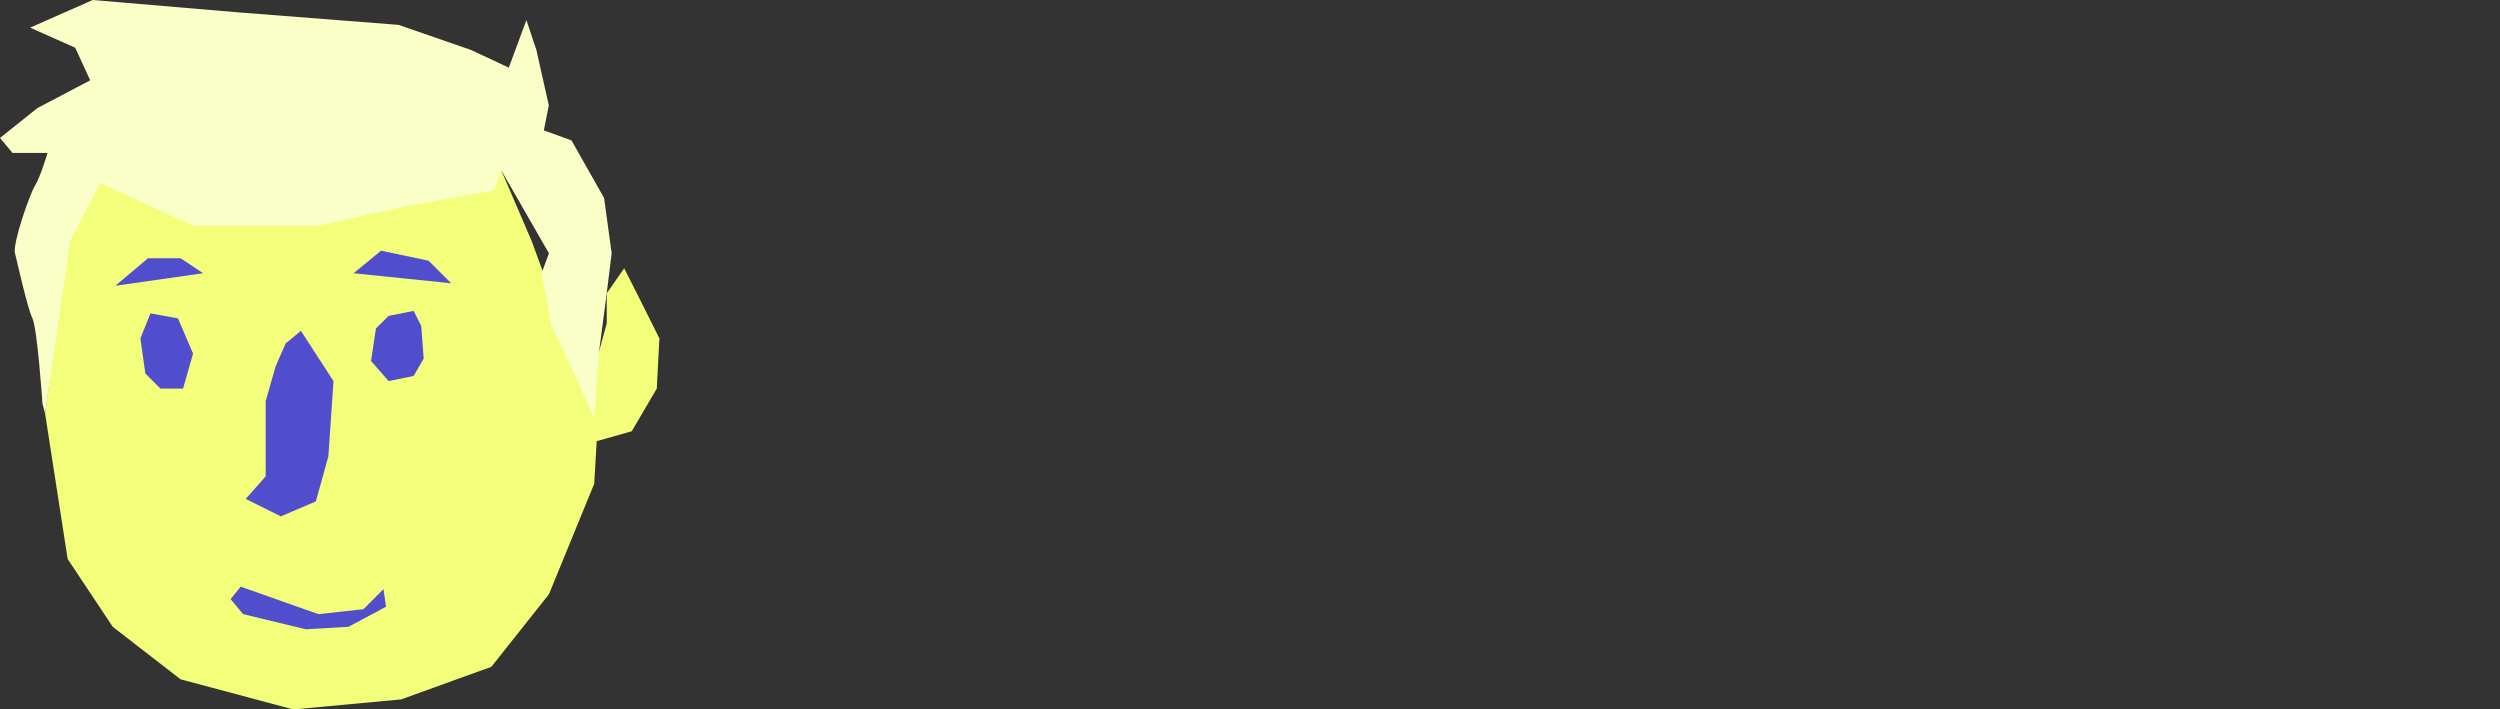 <?xml version="1.0" encoding="utf-8"?>
<!-- Generator: Adobe Illustrator 24.1.2, SVG Export Plug-In . SVG Version: 6.00 Build 0)  -->
<svg version="1.1" id="Layer_1" xmlns="http://www.w3.org/2000/svg" xmlns:xlink="http://www.w3.org/1999/xlink" x="0px" y="0px"
	 viewBox="0 0 1518.8 431" style="enable-background:new 0 0 1518.8 431;" xml:space="preserve">
<rect x="0" y="0" width="1518.8" height="431" fill="#333333" stroke="none"/>
<style type="text/css">
	.st0{fill:#F3FF7A;}
	.st1{fill:#FAFFC7;}
	.st2{fill:#504ECC;}
</style>
<g id="dannieHead">
	<polygon class="st0" points="38.1,167.5 27.4,251.3 41.1,339.6 68.5,380.8 109.7,412.7 178.2,431 243.7,424.9 298.5,405.1 
		333.5,361 361,293.9 362.5,268 383.8,262 399,236.1 400.6,205.6 386.9,178.2 379.2,163 368.6,178.2 368.6,196.5 364,213.2 
		357.9,220.8 347.3,207.1 333.5,175.1 322.9,146.2 304.6,103.6 283.3,115.8 225.4,124.9 172.1,126.4 99,114.2 57.9,102 42.7,124.9 	
		"/>
</g>
<path id="dannieHead-2" class="st1" d="M27.4,251.3l15.2-105.1l18.3-35l56.4,25.9h76.1l54.8-12.2l51.8-9.1l4.6-12.2l28.9,50.3
	L329,166l6.1,32l13.7,28.9l12.2,27.4l3-41.1l4.6-35l3-24.4l-4.6-33.5l-19.8-35l-16.8-6.1l3-15.2l-7.5-33.5l-6.1-18.3l-10.7,28.9
	l-22.8-10.7l-44.2-15.3l-97.5-7.6L56.3,0L18.3,16.8l27.4,12.2l9.1,19.8l-32,16.8L0,83.8l7.6,9.1h21.3c0,0-4.6,15.2-7.6,19.8
	s-13.7,35-12.2,41.1s7.6,33.5,10.6,39.6c3,6.1,6.1,51.8,6.1,51.8L27.4,251.3z"/>
<polygon id="dannieEyebrow" class="st2" points="70.1,173.6 123.4,166 109.7,156.9 89.9,156.9 "/>
<polygon id="dannieEyebrow-2" class="st2" points="214.8,166 274.1,172.1 260.4,158.4 231.5,152.3 "/>
<polygon id="dannieMouth" class="st2" points="146.2,356.4 193.4,373.1 220.8,370.1 233,357.9 234.5,368.6 211.7,380.8 185.8,382.3 
	147.7,373.1 140.1,364 "/>
<polygon id="dannieEye" class="st2" points="108.1,193.4 117.3,214.8 111.2,236.1 97.5,236.1 88.3,226.9 85.3,205.6 91.4,190.4 "/>
<polygon id="dannieEye-2" class="st2" points="255.9,198 257.4,217.8 251.3,228.4 236.1,231.5 225.4,219.3 228.4,199.5 236.1,191.9 
	251.3,188.9 "/>
<polygon id="dannieNose" class="st2" points="182.8,201 202.6,231.5 199.5,277.2 191.9,304.6 170.6,313.7 149.3,303.1 161.4,289.4 
	161.4,268 161.4,243.7 167.5,222.4 173.6,208.6 "/>
</svg>
